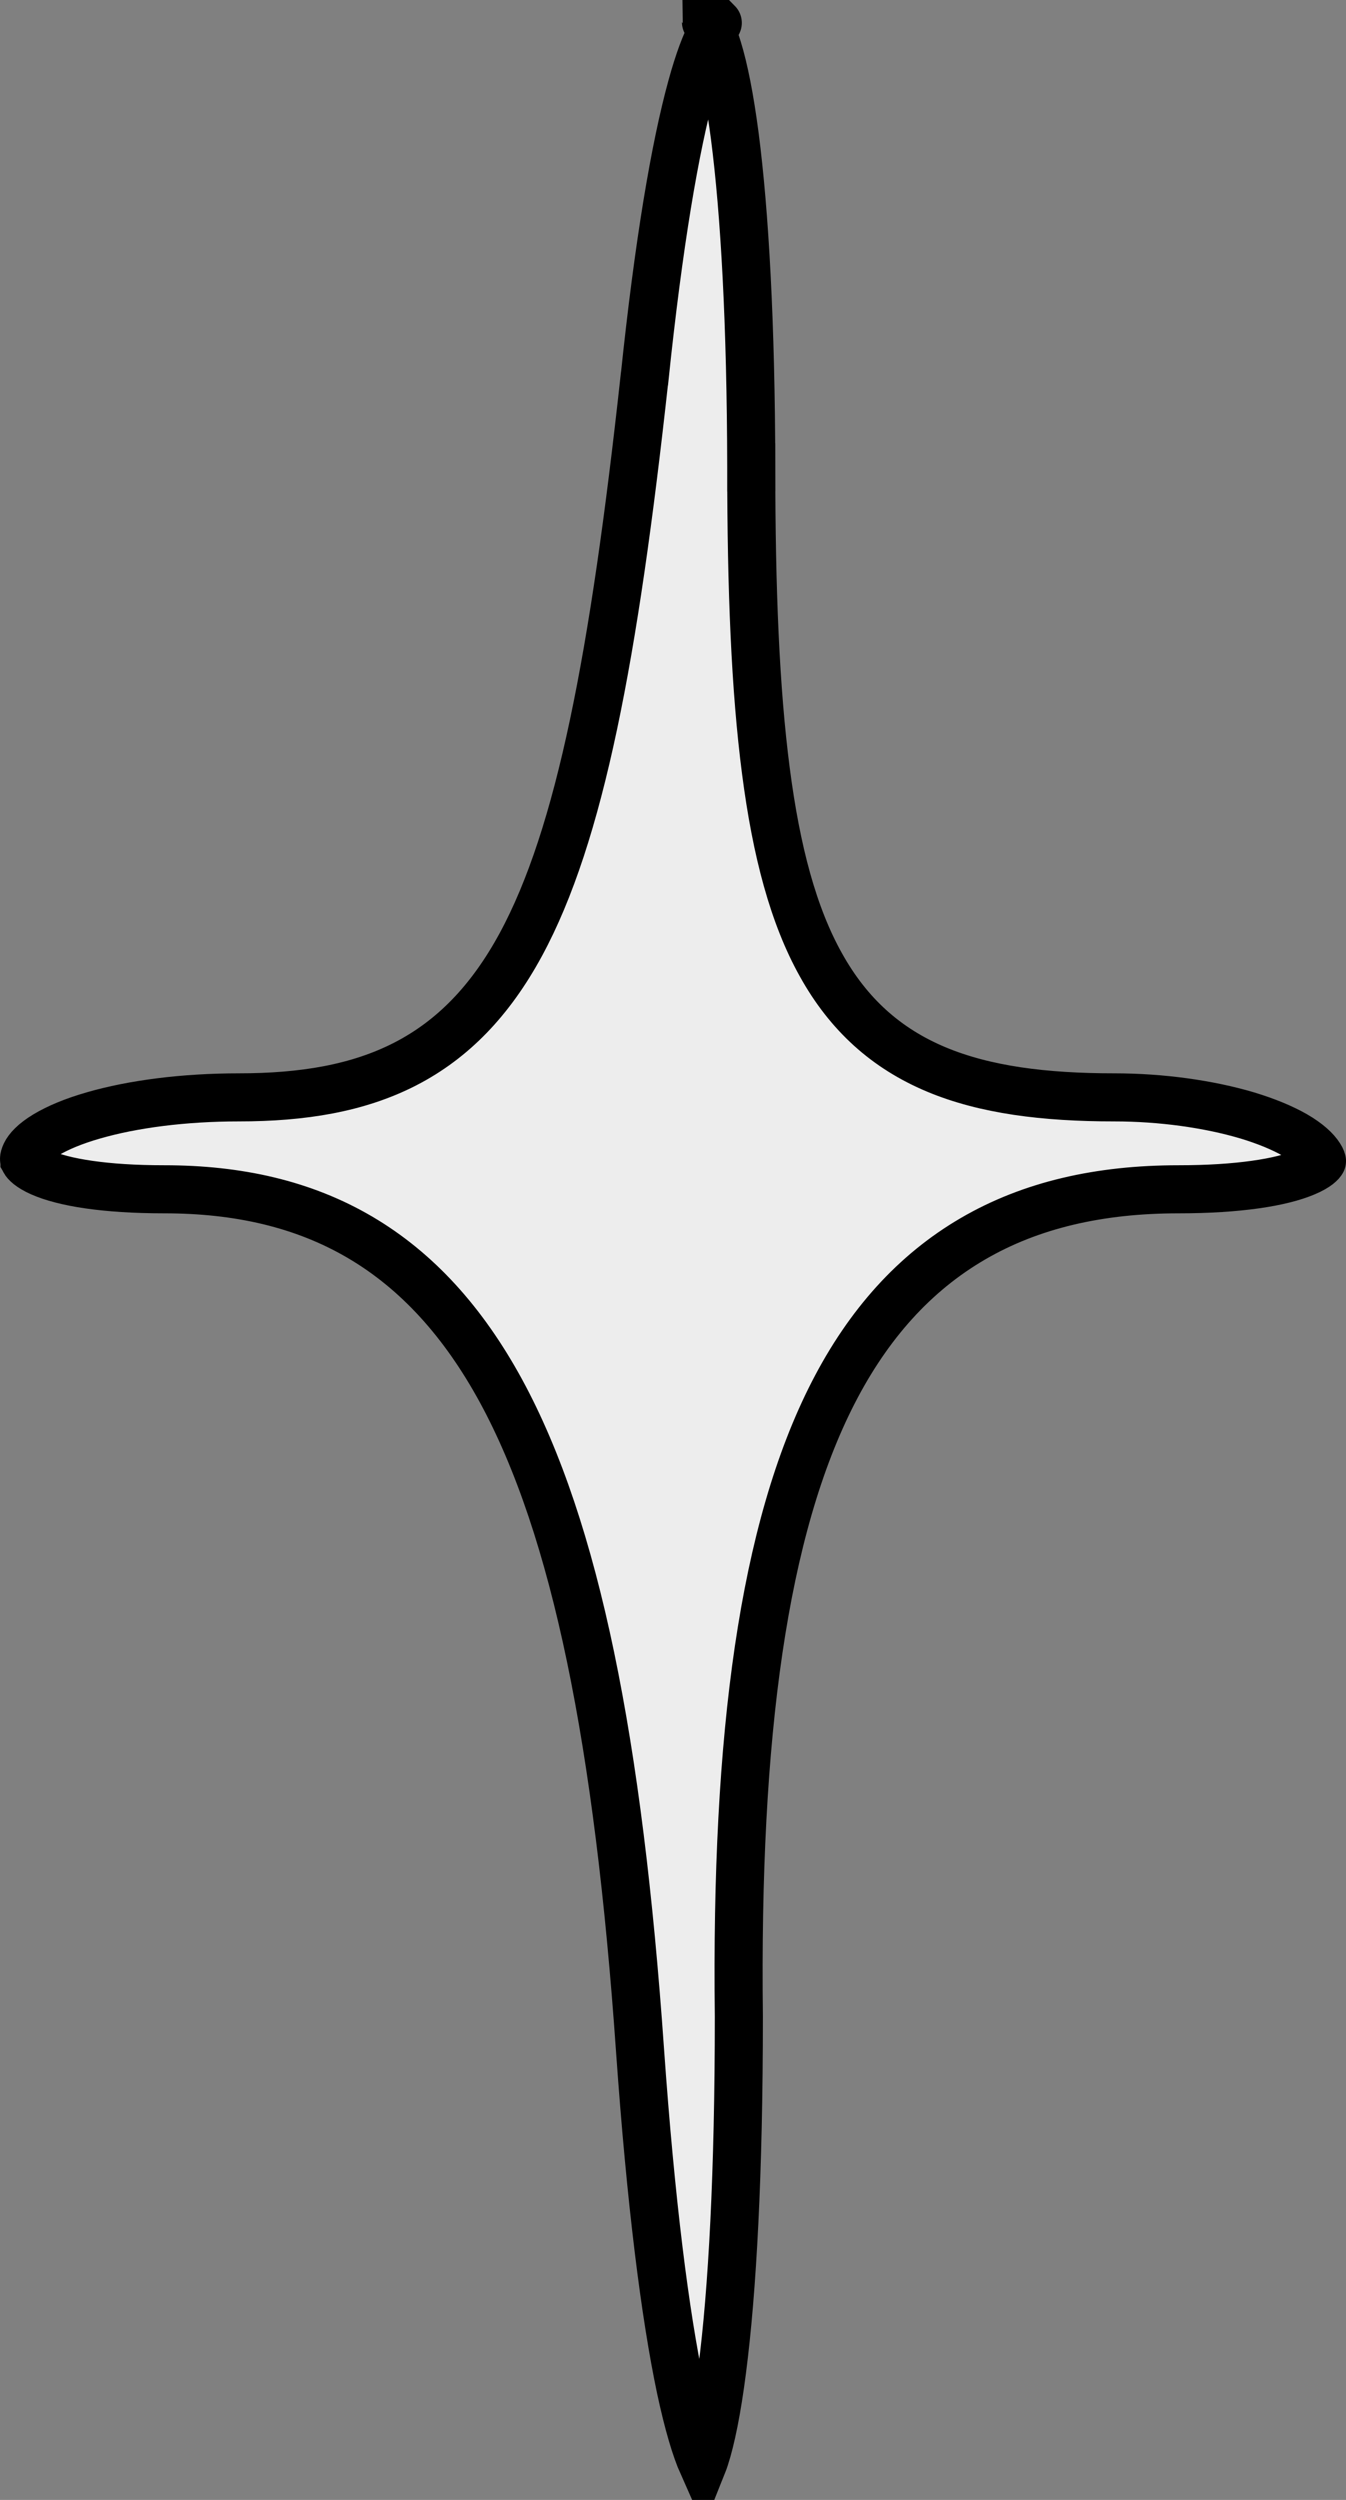 <svg width="14" height="26" viewBox="0 0 14 26" fill="none" xmlns="http://www.w3.org/2000/svg">
<rect x="0" y="0" width="14" height="26" fill="#808080" stroke="none"/>
<path d="M7.814 4.86C7.814 6.131 7.856 7.172 7.966 8.016C8.075 8.859 8.253 9.524 8.538 10.034C8.826 10.553 9.22 10.905 9.737 11.122C10.245 11.335 10.861 11.413 11.589 11.413C12.079 11.413 12.571 11.482 12.97 11.6C13.169 11.66 13.338 11.73 13.471 11.806C13.605 11.884 13.686 11.96 13.727 12.025C13.747 12.056 13.75 12.073 13.75 12.076C13.75 12.077 13.751 12.075 13.749 12.077C13.743 12.09 13.706 12.137 13.578 12.191C13.327 12.298 12.877 12.369 12.258 12.369C11.438 12.369 10.724 12.531 10.119 12.884C9.513 13.237 9.033 13.77 8.667 14.483C7.942 15.896 7.65 18.036 7.685 20.971C7.685 22.6 7.618 23.826 7.511 24.65C7.458 25.064 7.396 25.366 7.332 25.564C7.324 25.589 7.316 25.611 7.308 25.631C7.237 25.471 7.158 25.211 7.079 24.84C6.919 24.081 6.769 22.912 6.657 21.322C6.434 18.13 5.991 15.902 5.212 14.468C4.819 13.746 4.336 13.216 3.746 12.869C3.156 12.522 2.477 12.369 1.709 12.369C1.09 12.369 0.663 12.298 0.425 12.193C0.306 12.14 0.266 12.093 0.255 12.073C0.255 12.073 0.255 12.072 0.255 12.072C0.251 12.066 0.242 12.05 0.266 11.999C0.29 11.949 0.35 11.88 0.476 11.804C0.599 11.73 0.765 11.66 0.971 11.601C1.381 11.482 1.915 11.413 2.484 11.413C3.149 11.413 3.723 11.319 4.215 11.066C4.711 10.811 5.101 10.406 5.416 9.826C6.035 8.685 6.387 6.823 6.703 3.938L6.704 3.936C6.85 2.532 7.022 1.527 7.194 0.902C7.269 0.628 7.341 0.443 7.402 0.332M7.814 4.86C7.814 4.86 7.814 4.86 7.814 4.86H8.064L7.814 4.861C7.814 4.861 7.814 4.861 7.814 4.86ZM7.814 4.86C7.811 3.364 7.746 2.213 7.643 1.417C7.591 1.018 7.53 0.716 7.466 0.507C7.444 0.434 7.422 0.377 7.402 0.332M7.402 0.332C7.411 0.315 7.42 0.3 7.429 0.286C7.454 0.247 7.469 0.236 7.468 0.235C7.468 0.235 7.467 0.237 7.463 0.238C7.431 0.255 7.383 0.254 7.349 0.235C7.345 0.232 7.343 0.23 7.343 0.23C7.343 0.231 7.355 0.242 7.376 0.28C7.384 0.295 7.393 0.312 7.402 0.332ZM7.234 25.778C7.234 25.778 7.235 25.777 7.236 25.776C7.235 25.777 7.234 25.778 7.234 25.778Z" fill="#EDEDED" stroke="black" stroke-width="0.5"/>
</svg>
